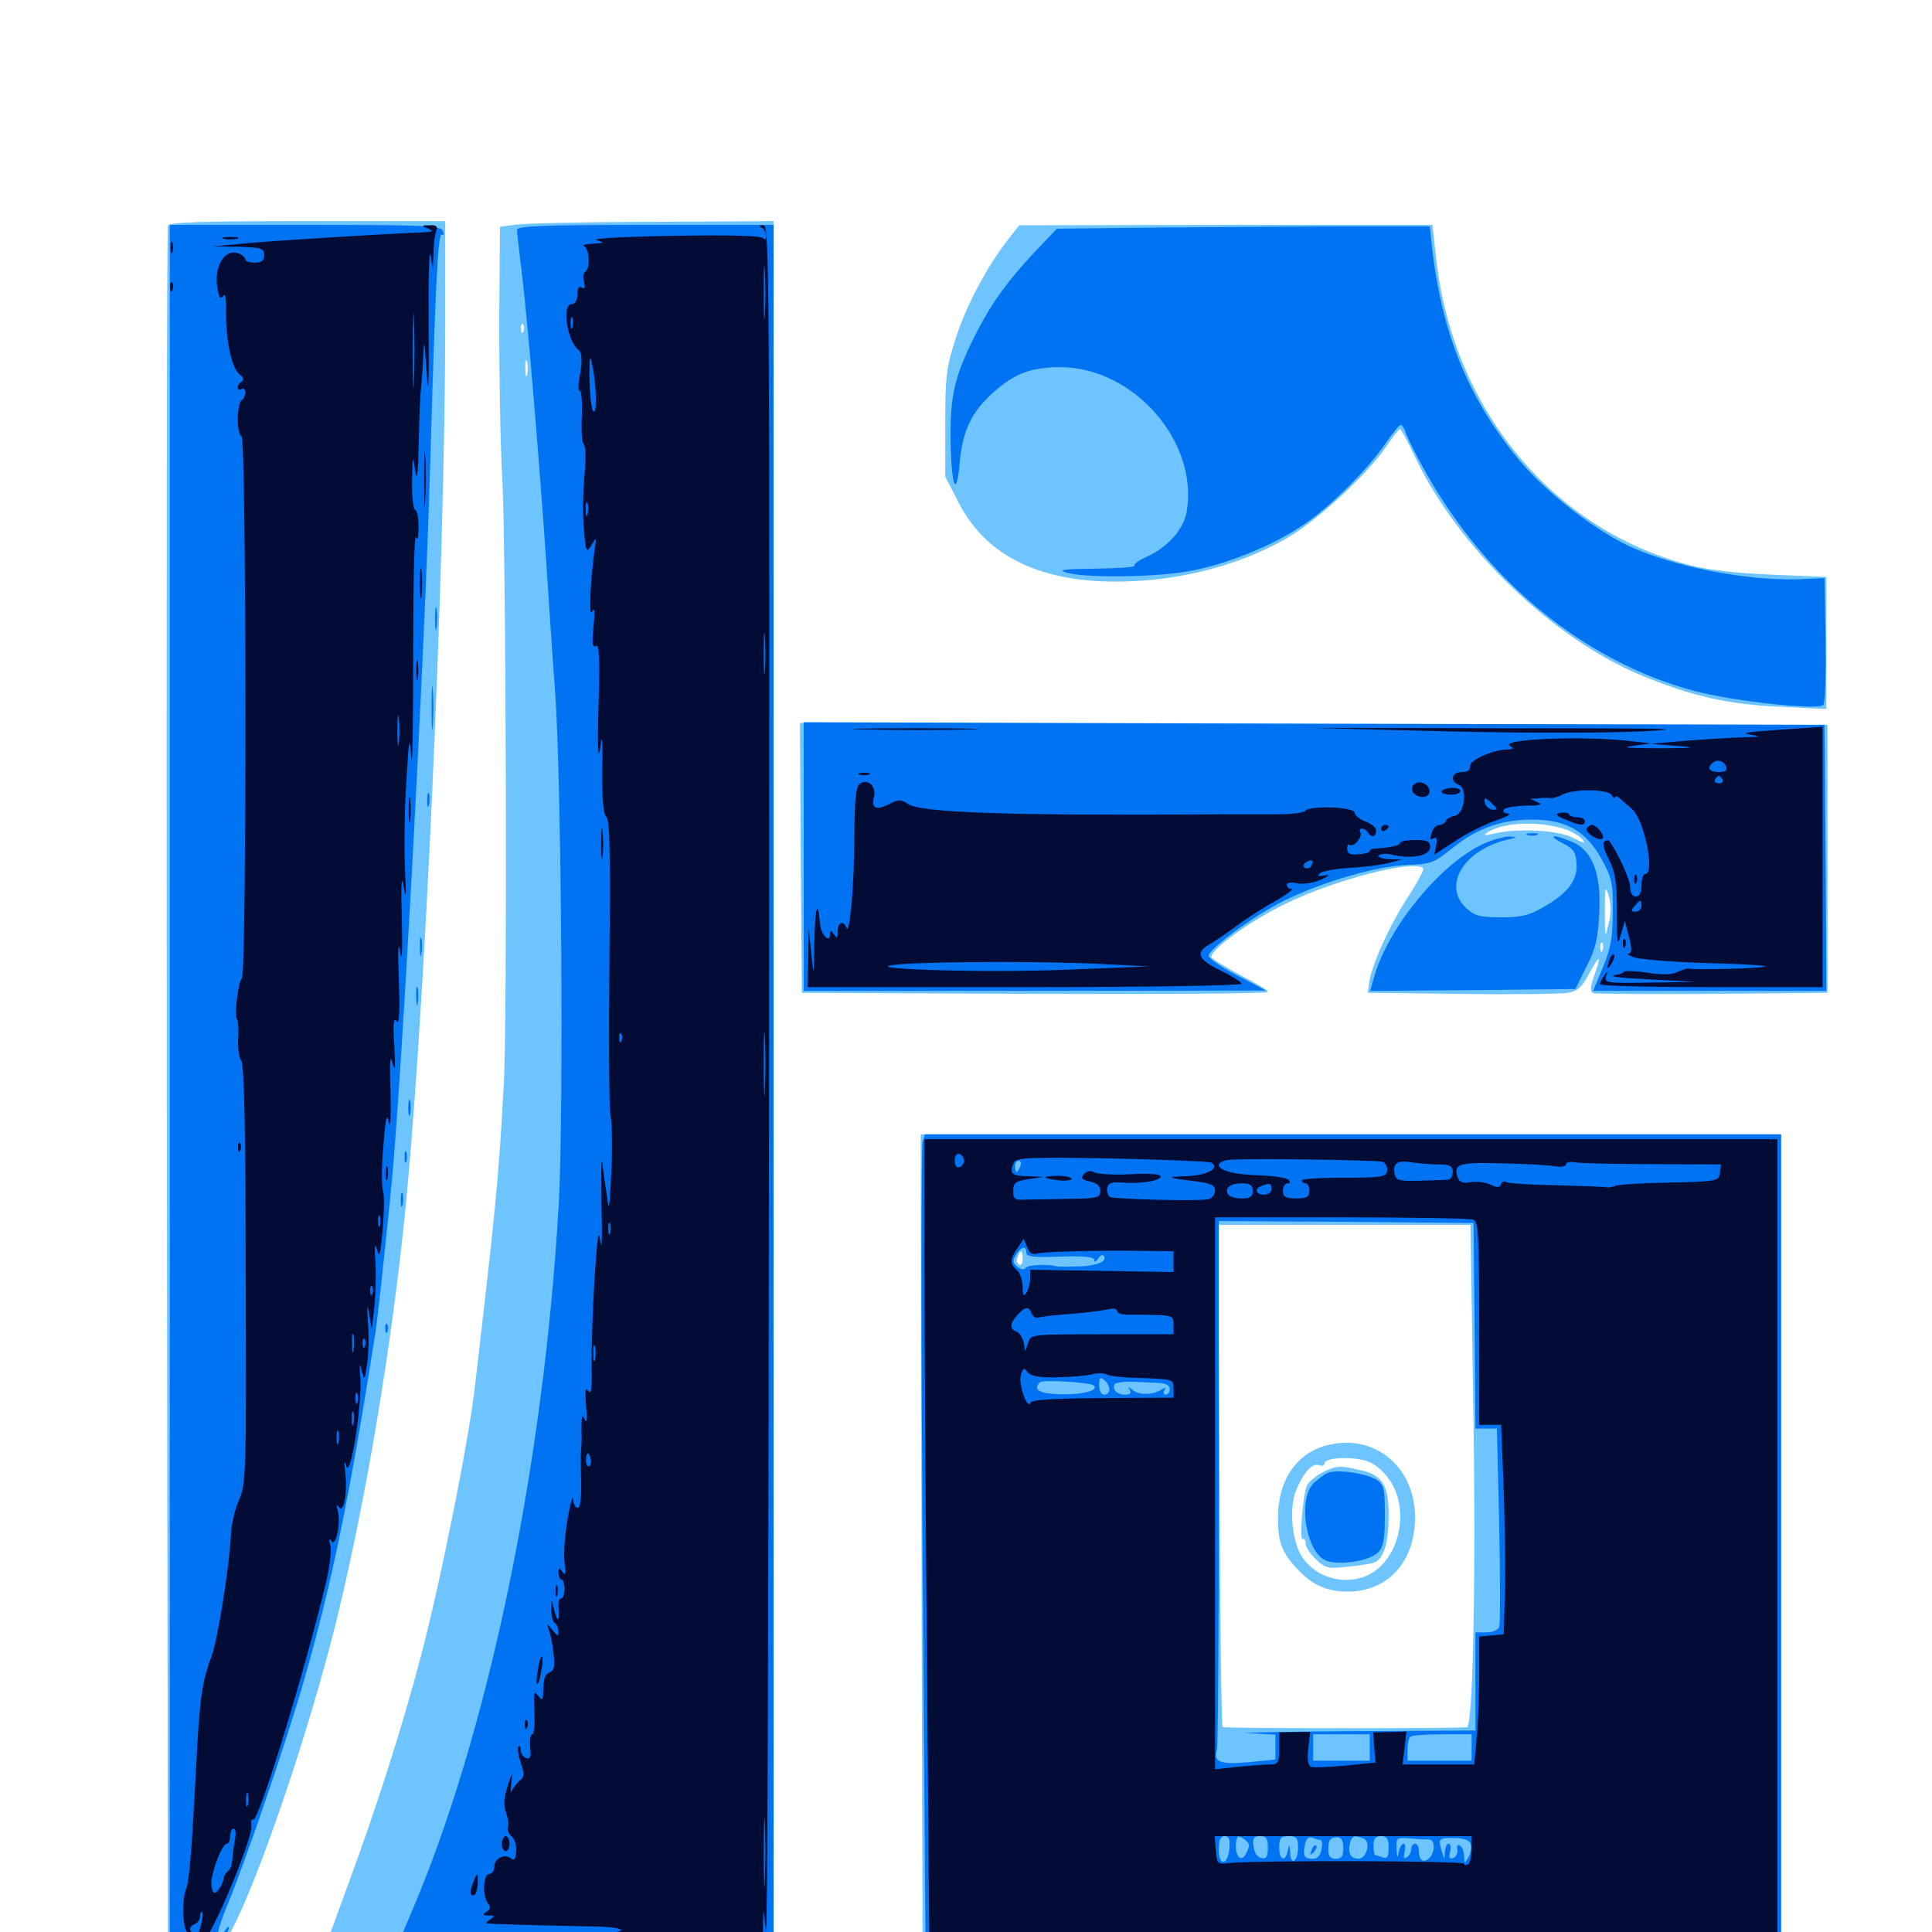 <svg xmlns="http://www.w3.org/2000/svg" viewBox="0 -1000 1000 1000">
	<path fill="#6dc4ff" d="M86.914 -883.203C86.328 -881.836 86.133 -679.883 86.328 -434.57L86.914 11.523L99.414 11.719L112.109 11.914L117.188 3.711C129.688 -15.82 156.25 -91.992 171.875 -152.148C186.914 -210.742 200.977 -290.82 208.789 -364.062C219.336 -461.523 230.469 -704.102 230.469 -835.352V-885.547H159.18C103.906 -885.547 87.5 -884.961 86.914 -883.203ZM267.578 -883.789L258.789 -882.617L258.398 -832.812C258.398 -805.469 258.984 -769.336 259.961 -752.734C261.914 -720.508 262.695 -469.336 260.742 -438.281C258.008 -388.672 256.641 -375.391 245.898 -283.008C242.773 -254.883 227.93 -180.859 217.773 -142.383C208.008 -105.469 194.922 -64.453 179.688 -23.242C174.219 -8.203 169.141 5.469 168.555 7.227C167.773 9.961 171.484 10.547 197.461 11.523C213.867 12.305 266.211 12.891 313.867 12.891H400.391V-436.328V-885.547L338.477 -885.156C304.297 -885.156 272.461 -884.375 267.578 -883.789ZM270.898 -828.516C270.312 -826.953 269.727 -827.539 269.727 -829.688C269.531 -831.836 270.117 -833.008 270.703 -832.227C271.289 -831.641 271.484 -829.883 270.898 -828.516ZM272.852 -806.055C272.266 -804.102 271.875 -805.664 271.875 -809.375C271.875 -813.086 272.266 -814.648 272.852 -812.891C273.242 -810.938 273.242 -807.812 272.852 -806.055ZM521.875 -876.172C510.938 -862.109 500.391 -842.383 494.922 -825.586C489.844 -809.961 489.258 -805.859 489.258 -780.859V-753.32L496.094 -740.039C512.109 -708.398 546.484 -694.922 597.266 -700C622.266 -702.539 647.656 -710.547 666.797 -721.875C682.422 -731.055 707.617 -754.492 717.188 -768.359C720.703 -773.633 724.023 -777.93 724.609 -777.93C725.195 -777.93 728.906 -771.094 732.812 -762.695C755.273 -715.82 804.492 -668.75 850.586 -650C876.367 -639.453 894.922 -635.352 921.484 -634.18L945.312 -633.008V-667.188V-701.367L917.578 -702.539C898.828 -703.32 884.57 -704.883 874.023 -707.617C803.906 -725.977 752.734 -787.5 743.555 -864.453L741.406 -883.594H634.375L527.539 -883.398ZM414.453 -556.055L415.039 -486.133L535.742 -485.547C601.953 -485.352 656.25 -485.742 656.25 -486.523C656.25 -487.5 649.609 -491.406 641.602 -495.508C633.594 -499.805 626.953 -503.906 626.953 -504.688C626.953 -508.789 647.266 -523.438 665.039 -532.031C690.82 -544.727 732.031 -555.273 736.719 -550.586C737.305 -550 733.594 -543.164 728.516 -535.352C719.336 -521.289 709.375 -499.414 708.594 -490.625L708.008 -486.133L756.836 -485.547C783.789 -485.156 808.398 -485.547 811.719 -486.133C816.406 -486.914 818.945 -489.062 822.461 -495.898C828.125 -506.445 829.102 -506.055 825.195 -495.117C823.047 -488.867 822.852 -486.719 824.805 -485.938C826.172 -485.547 853.906 -485.352 886.523 -485.547L945.898 -486.133V-555.469V-624.805L679.883 -625.391L414.062 -625.781ZM809.961 -570.898C813.281 -569.727 817.188 -567.578 818.75 -565.82C820.898 -563.281 820.117 -563.281 814.453 -566.211C807.031 -570.312 785.938 -571.484 773.438 -568.555C767.969 -567.383 767.383 -567.383 770.117 -569.336C778.711 -574.414 795.898 -575.195 809.961 -570.898ZM832.617 -521.875C830.664 -513.867 830.664 -514.062 830.664 -528.125C830.664 -540.82 830.859 -541.992 832.617 -536.523C833.984 -532.227 833.984 -527.344 832.617 -521.875ZM829.492 -508.203C828.906 -506.641 828.32 -507.227 828.32 -509.375C828.125 -511.523 828.711 -512.695 829.297 -511.914C829.883 -511.328 830.078 -509.57 829.492 -508.203ZM476.953 -198.633L477.539 15.82L699.805 16.406L921.875 16.797V-198.047V-412.891H699.219H476.562ZM762.5 -276.367C764.062 -185.352 762.5 -108.203 759.375 -106.055C758.203 -105.273 637.5 -105.273 632.812 -106.055C632.227 -106.25 631.445 -164.648 631.25 -236.133L630.469 -366.016H695.898H761.133ZM529.297 -348.242C529.297 -346.094 528.516 -344.727 527.344 -345.508C526.367 -346.094 525.977 -347.852 526.758 -349.414C528.125 -353.516 529.297 -353.125 529.297 -348.242ZM531.25 -315.234C531.25 -311.523 529.102 -310.156 526.758 -312.5C525.195 -314.062 527.344 -319.141 529.492 -319.141C530.469 -319.141 531.25 -317.383 531.25 -315.234ZM688.672 -252.344C671.68 -248.828 661.523 -234.57 661.523 -214.648C661.328 -201.953 663.477 -196.289 671.68 -187.695C679.102 -179.688 686.914 -176.172 697.461 -176.172C718.359 -176.172 732.422 -191.602 732.422 -214.648C732.422 -240.039 712.5 -257.422 688.672 -252.344ZM718.945 -234.375C728.516 -221.289 725.977 -199.219 713.672 -188.477C702.344 -178.32 683.203 -180.859 674.219 -193.75C668.75 -201.367 666.992 -219.531 670.898 -228.711C674.805 -238.086 679.297 -242.969 682.812 -241.602C684.375 -241.016 685.547 -241.602 685.547 -242.578C685.547 -245.508 698.828 -246.289 706.836 -243.945C711.133 -242.773 715.43 -239.258 718.945 -234.375ZM684.57 -237.891C681.445 -236.328 677.93 -233.398 676.758 -231.641C674.414 -227.734 672.266 -201.953 674.414 -203.32C675.195 -203.711 675.781 -202.734 675.781 -200.977C675.781 -199.219 678.125 -195.703 681.25 -192.773C685.938 -188.281 687.695 -187.891 697.461 -189.062C703.516 -189.648 709.766 -190.625 711.328 -191.211C716.211 -193.164 718.75 -201.367 718.75 -215.43C718.75 -231.445 715.625 -236.523 704.102 -239.062C693.359 -241.602 691.406 -241.406 684.57 -237.891Z"/>
	<path fill="#0073f3" d="M87.891 -436.328V10.938H98.633C104.883 10.938 109.375 10.156 109.375 8.789C109.375 7.812 110.156 7.227 111.133 7.812C112.109 8.594 112.5 7.422 111.914 5.469C111.523 3.516 114.258 -6.055 118.359 -15.625C127.344 -37.5 148.633 -99.609 157.422 -130.469C171.68 -179.883 181.055 -225.586 194.336 -310.352C195.312 -316.992 197.852 -339.258 201.953 -379.688C207.617 -433.008 219.531 -654.492 222.656 -758.594C225.391 -855.469 226.758 -879.883 228.711 -878.516C229.688 -877.93 229.883 -878.906 229.297 -880.469C228.32 -883.203 219.531 -883.594 158.008 -883.594H87.891ZM267.578 -881.055C267.578 -879.688 268.945 -868.164 270.508 -855.273C273.438 -830.273 279.688 -755.273 283.203 -701.953C284.375 -684.18 286.133 -657.422 287.305 -642.383C290.625 -596.289 291.797 -425 289.258 -377.734C281.641 -241.797 252.539 -102.148 212.695 -9.57C208.594 0 205.078 8.594 205.078 9.375C205.078 10.352 249.023 10.938 302.734 10.938H400.391V-436.328V-883.594H333.984C281.25 -883.594 267.578 -883.008 267.578 -881.055ZM602.148 -882.227L547.07 -881.641L535.742 -869.727C521.875 -855.078 513.281 -843.164 505.469 -827.93C494.531 -806.445 491.992 -796.484 491.992 -774.805C492.188 -749.414 494.922 -740.43 496.68 -759.961C498.047 -776.562 502.734 -786.523 513.672 -796.484C525.195 -806.836 533.789 -809.961 549.219 -809.961C587.109 -809.57 620.312 -771.289 614.258 -735.352C612.695 -725.977 604.492 -716.797 593.359 -711.719C589.258 -709.961 586.523 -707.812 587.305 -707.227C587.891 -706.445 578.906 -705.859 567.188 -705.664C550.781 -705.469 547.266 -705.078 551.758 -703.711C561.523 -700.586 600.977 -701.172 618.164 -704.883C636.914 -708.789 658.984 -717.773 674.609 -728.32C688.086 -737.305 707.812 -756.836 716.992 -770.312C720.703 -775.586 724.219 -780.078 725 -780.078C725.781 -780.078 726.953 -778.125 727.734 -775.781C728.516 -773.242 733.008 -764.258 737.891 -755.664C769.727 -698.828 820.312 -657.617 876.953 -642.383C896.875 -637.109 940.82 -632.227 943.75 -635.156C944.727 -636.133 945.117 -651.172 944.922 -668.75L944.336 -700.781L931.641 -700.195C903.711 -699.219 865.43 -706.836 842.188 -717.773C824.609 -726.367 800.391 -745.117 786.914 -761.133C760.352 -792.969 746.289 -826.758 741.211 -872.07L740.039 -882.812H698.633C675.781 -882.812 632.422 -882.422 602.148 -882.227ZM225.195 -679.492C225.195 -674.219 225.586 -672.07 225.977 -675.195C226.367 -678.125 226.367 -682.422 225.977 -684.961C225.586 -687.305 225.195 -684.961 225.195 -679.492ZM223.438 -633.594C223.438 -623.438 223.633 -619.141 224.023 -624.414C224.414 -629.492 224.414 -637.695 224.023 -642.969C223.633 -648.047 223.438 -643.75 223.438 -633.594ZM416.016 -556.641V-487.109H535.742L655.273 -487.305L640.039 -495.312C631.641 -499.609 625.195 -504.297 625.586 -505.469C627.148 -510.156 650.195 -526.758 665.039 -533.984C685.547 -543.945 712.695 -551.758 728.711 -552.344C740.43 -552.734 742.383 -553.516 750.391 -559.961C763.867 -570.898 775.977 -575.586 791.992 -575.781C810.352 -575.977 820.898 -570.117 829.102 -555.078C834.18 -545.898 834.961 -542.969 834.766 -528.125C834.766 -514.844 833.789 -509.18 829.688 -499.414L824.609 -487.109H884.961H945.312L944.922 -556.055L944.336 -624.805L680.273 -625.391L416.016 -626.172ZM221.094 -585.742C221.094 -582.617 221.484 -581.445 222.07 -583.398C222.461 -585.156 222.461 -587.891 222.07 -589.258C221.484 -590.43 221.094 -589.062 221.094 -585.742ZM790.625 -567.773C789.258 -568.359 790.234 -568.75 792.969 -568.75C795.703 -568.75 796.68 -568.359 795.508 -567.773C794.141 -567.383 791.797 -567.383 790.625 -567.773ZM767.969 -563.281C746.289 -553.516 719.531 -521.289 711.719 -495.898L709.18 -487.109L762.305 -487.5L815.43 -488.086L821.094 -499.609C825.781 -508.594 827.148 -514.258 827.734 -527.148C828.906 -547.656 824.219 -559.961 813.672 -564.258C804.102 -568.359 800.391 -567.969 808.594 -563.672C814.258 -560.938 815.625 -559.18 816.016 -553.32C816.797 -544.727 811.719 -537.891 799.219 -530.664C791.602 -526.172 787.695 -525.195 776.953 -525.195C766.016 -525.195 763.281 -525.977 758.984 -529.883C746.484 -541.602 757.422 -559.961 780.273 -565.43C785.547 -566.602 785.742 -566.797 781.25 -566.992C778.516 -566.992 772.656 -565.43 767.969 -563.281ZM217.383 -509.57C217.383 -505.273 217.773 -503.711 218.164 -506.25C218.555 -508.594 218.555 -512.109 218.164 -514.062C217.578 -515.82 217.188 -513.867 217.383 -509.57ZM215.43 -484.18C215.43 -479.883 215.82 -478.32 216.211 -480.859C216.602 -483.203 216.602 -486.719 216.211 -488.672C215.625 -490.43 215.234 -488.477 215.43 -484.18ZM211.328 -426.562C211.328 -422.852 211.719 -421.289 212.305 -423.242C212.695 -425 212.695 -428.125 212.305 -430.078C211.719 -431.836 211.328 -430.273 211.328 -426.562ZM477.539 -408.789C476.758 -406.445 476.758 -310.156 477.539 -194.922L479.102 14.844H700.391H921.875V-199.023V-412.891H700.391H478.711ZM528.125 -396.289C527.344 -394.727 526.562 -393.359 526.172 -393.359C525.781 -393.359 525.391 -394.727 525.391 -396.289C525.391 -397.852 526.172 -399.219 527.344 -399.219C528.32 -399.219 528.711 -397.852 528.125 -396.289ZM658.984 -395.117C660.352 -397.07 654.492 -399.023 650.977 -397.852C649.609 -397.266 648.438 -396.094 648.438 -395.117C648.438 -392.773 657.617 -392.773 658.984 -395.117ZM673.828 -394.922C673.828 -396.094 672.461 -397.266 670.898 -398.047C669.336 -398.633 667.969 -398.242 667.969 -397.07C667.969 -395.898 667.188 -395.703 666.016 -396.289C665.039 -396.875 664.062 -396.68 664.062 -395.703C664.062 -394.531 665.43 -393.359 666.992 -392.578C668.555 -391.992 669.922 -392.383 669.922 -393.555C669.922 -394.727 670.898 -394.922 671.875 -394.336C673.047 -393.75 673.828 -393.945 673.828 -394.922ZM542.969 -395.312C542.969 -396.484 542.578 -397.266 542.188 -397.266C541.602 -397.266 540.625 -396.484 540.039 -395.312C539.453 -394.336 539.844 -393.359 540.82 -393.359C541.992 -393.359 542.969 -394.336 542.969 -395.312ZM615.234 -395.312C615.234 -396.484 614.258 -397.266 613.086 -397.266C612.109 -397.266 611.719 -396.484 612.305 -395.312C612.891 -394.336 613.867 -393.359 614.453 -393.359C614.844 -393.359 615.234 -394.336 615.234 -395.312ZM679.688 -395.508C679.688 -396.484 678.906 -397.266 677.734 -397.266C676.758 -397.266 675.781 -395.898 675.781 -394.141C675.781 -392.578 676.758 -391.797 677.734 -392.383C678.906 -392.969 679.688 -394.336 679.688 -395.508ZM685.156 -392.383C685.742 -392.969 685.156 -394.531 683.789 -395.898C681.836 -397.656 681.641 -397.461 682.812 -394.727C683.398 -392.773 684.57 -391.797 685.156 -392.383ZM694.141 -394.336C693.359 -395.898 692.578 -397.266 692.188 -397.266C691.797 -397.266 691.406 -395.898 691.406 -394.336C691.406 -392.773 692.188 -391.406 693.359 -391.406C694.336 -391.406 694.727 -392.773 694.141 -394.336ZM699.414 -393.945C698.047 -395.703 696.484 -397.266 696.094 -397.266C694.531 -397.266 695.508 -395.703 698.828 -393.164C701.758 -390.625 701.953 -390.82 699.414 -393.945ZM708.008 -395.508C706.25 -398.242 705.078 -397.656 705.078 -394.141C705.078 -392.578 706.055 -391.797 707.031 -392.383C708.203 -393.164 708.594 -394.531 708.008 -395.508ZM714.258 -392.969C714.844 -394.336 714.648 -396.094 714.062 -396.68C713.477 -397.461 712.891 -396.289 713.086 -394.141C713.086 -391.992 713.672 -391.406 714.258 -392.969ZM725.977 -391.016C726.367 -392.188 726.367 -394.531 725.977 -395.898C725.391 -397.07 725 -396.094 725 -393.359C725 -390.625 725.391 -389.648 725.977 -391.016ZM769.336 -392.383C769.531 -395.508 768.359 -396.289 763.477 -396.289C757.031 -396.289 754.883 -394.727 757.031 -391.211C757.812 -389.648 758.789 -389.844 759.961 -391.602C761.328 -393.945 761.719 -393.945 761.719 -391.602C761.719 -389.648 762.305 -389.453 764.453 -391.211C766.602 -392.969 767.383 -392.969 768.164 -391.016C768.75 -389.648 769.336 -390.234 769.336 -392.383ZM733.789 -391.016C734.375 -392.383 734.18 -394.141 733.594 -394.727C733.008 -395.508 732.422 -394.336 732.617 -392.188C732.617 -390.039 733.203 -389.453 733.789 -391.016ZM777.344 -392.578C777.344 -394.141 776.172 -395.312 774.609 -395.312C772.852 -395.312 772.266 -393.945 772.852 -391.406C774.023 -387.109 777.344 -387.891 777.344 -392.578ZM803.906 -393.164C803.125 -394.141 797.461 -395.117 791.016 -395.117C782.227 -394.922 779.297 -394.336 779.297 -392.188C779.297 -388.867 782.617 -388.477 783.789 -391.992C784.375 -393.359 784.961 -392.773 784.961 -390.625C785.156 -387.5 785.547 -387.5 788.281 -389.648C790.82 -391.602 791.602 -391.602 793.164 -389.258C794.531 -387.109 794.922 -387.109 794.922 -390.039C794.922 -393.359 795.117 -393.359 798.047 -390.43C801.562 -387.109 806.25 -389.258 803.906 -393.164ZM819.336 -391.406C819.531 -393.359 818.164 -394.531 815.234 -394.531C811.914 -394.727 810.547 -393.945 810.547 -391.211C810.547 -389.258 811.523 -387.5 812.5 -387.5C813.672 -387.5 814.453 -388.672 814.453 -390.039C814.453 -391.602 815.234 -391.406 816.406 -389.453C817.383 -387.891 818.359 -386.914 818.555 -387.5C818.555 -388.086 818.945 -389.844 819.336 -391.406ZM830.078 -391.797C830.078 -393.945 828.711 -395.312 826.172 -395.312C823.633 -395.312 822.266 -393.945 822.266 -391.797C822.266 -389.648 823.633 -388.281 826.172 -388.281C828.711 -388.281 830.078 -389.648 830.078 -391.797ZM835.938 -391.602C835.938 -393.555 835.156 -395.312 833.984 -395.312C833.008 -395.312 832.031 -392.969 832.031 -390.234C832.031 -387.5 832.812 -385.742 833.984 -386.523C835.156 -387.109 835.938 -389.453 835.938 -391.602ZM841.797 -392.383C841.797 -393.945 841.016 -395.312 839.844 -395.312C838.867 -395.312 837.891 -393.945 837.891 -392.383C837.891 -390.82 838.867 -389.453 839.844 -389.453C841.016 -389.453 841.797 -390.82 841.797 -392.383ZM847.656 -392.383C847.656 -393.945 846.875 -395.312 846.094 -395.312C845.117 -395.312 844.336 -393.945 844.336 -392.383C844.336 -390.82 845.117 -389.453 846.094 -389.453C846.875 -389.453 847.656 -390.82 847.656 -392.383ZM854.297 -392.383C854.883 -394.141 854.297 -395.312 852.539 -395.312C849.414 -395.312 848.633 -392.188 851.367 -390.625C852.344 -390.039 853.516 -390.82 854.297 -392.383ZM859.961 -391.406C861.133 -396.094 858.398 -396.68 856.641 -392.188C855.078 -388.086 855.078 -387.5 857.227 -387.5C858.203 -387.5 859.375 -389.258 859.961 -391.406ZM869.141 -391.992C869.141 -393.75 867.773 -395.312 866.211 -395.312C864.453 -395.312 863.281 -393.555 863.477 -391.016C863.672 -387.109 863.867 -387.109 864.648 -390.234C865.43 -393.164 866.016 -393.359 867.383 -391.211C868.75 -389.062 869.141 -389.062 869.141 -391.992ZM873.633 -391.406C874.219 -393.555 873.828 -395.312 872.852 -395.312C871.875 -395.312 871.094 -393.555 871.094 -391.406C871.094 -389.258 871.484 -387.5 871.875 -387.5C872.266 -387.5 873.047 -389.258 873.633 -391.406ZM882.812 -393.359C882.812 -395.898 877.539 -395.898 875.977 -393.164C875.195 -391.992 875 -390.82 875.195 -390.43C876.172 -389.648 882.812 -388.867 886.328 -389.258C889.258 -389.453 889.453 -395.312 886.523 -395.312C885.547 -395.312 885.156 -394.531 885.742 -393.359C886.328 -392.383 885.938 -391.406 884.961 -391.406C883.789 -391.406 882.812 -392.383 882.812 -393.359ZM537.109 -385.352C537.109 -386.523 534.57 -387.5 531.25 -387.5C528.125 -387.5 525.391 -386.523 525.391 -385.352C525.391 -384.375 526.367 -383.984 527.539 -384.766C528.711 -385.352 530.469 -384.766 531.445 -383.398C532.812 -381.25 533.203 -381.25 533.203 -383.203C533.203 -384.57 534.18 -385.156 535.156 -384.57C536.328 -383.984 537.109 -384.375 537.109 -385.352ZM543.75 -384.57C544.336 -386.133 543.945 -387.5 542.969 -387.5C541.797 -387.5 541.016 -386.133 541.016 -384.57C541.016 -383.008 541.406 -381.641 541.797 -381.641C542.188 -381.641 542.969 -383.008 543.75 -384.57ZM553.516 -386.328C549.805 -387.695 549.805 -387.695 548.242 -386.133C545.703 -383.789 546.875 -381.055 549.414 -383.398C551.367 -384.961 552.734 -384.766 554.297 -383.203C555.859 -381.641 556.641 -381.445 556.641 -383.008C556.641 -384.18 555.273 -385.742 553.516 -386.328ZM675.781 -383.203C675.781 -385.352 668.164 -385.547 666.992 -383.398C666.211 -382.422 667.969 -381.641 670.703 -381.641C673.438 -381.641 675.781 -382.422 675.781 -383.203ZM763.281 -313.867L763.672 -260.547H769.336H774.805L775.977 -210.547C776.562 -183.008 776.562 -159.18 775.977 -157.812C775.391 -156.25 772.461 -155.078 769.336 -155.078H763.672V-129.688V-104.297L697.852 -103.906C661.523 -103.711 638.281 -103.125 646.094 -102.93L660.156 -102.148V-95.703V-89.258L646.094 -87.891C631.836 -86.523 627.734 -88.086 629.883 -94.141C630.469 -95.703 630.859 -157.812 630.859 -232.422V-367.969L696.875 -367.578L762.695 -366.992ZM531.25 -351.562C531.25 -349.609 534.961 -349.023 548.828 -349.609C561.328 -350 566.406 -349.414 566.406 -347.852C566.406 -346.484 567.188 -346.68 568.359 -348.438C569.336 -350 570.508 -350.781 571.094 -350.195C573.828 -347.461 568.164 -344.727 558.594 -344.531C552.734 -344.336 547.461 -344.336 546.875 -344.531C542.969 -345.898 532.031 -345.312 530.859 -343.75C530.078 -342.578 528.516 -342.773 526.562 -344.336C524.219 -346.289 524.023 -347.461 525.977 -350.586C528.711 -354.883 531.25 -355.469 531.25 -351.562ZM586.328 -347.656C585.547 -348.828 582.617 -350.195 579.688 -350.781C575.391 -351.562 574.219 -350.977 574.219 -348.242C574.219 -346.094 575.195 -344.531 576.367 -344.531C577.344 -344.531 577.734 -345.703 576.953 -347.07C575.781 -349.023 576.172 -349.023 578.32 -347.07C579.883 -345.508 585.938 -344.531 593.75 -344.727C600.781 -344.727 605.273 -345.312 603.711 -345.898C601.758 -346.68 601.758 -347.266 603.516 -348.438C604.883 -349.219 601.758 -350 596.875 -350C591.016 -350.195 587.891 -349.414 587.891 -347.852C587.891 -346.289 587.305 -346.094 586.328 -347.656ZM532.227 -311.328C532.812 -312.109 532.617 -314.844 531.641 -316.992C530.469 -320.312 529.688 -320.703 527.734 -318.75C526.367 -317.383 525.391 -315.43 525.391 -314.062C525.391 -311.133 530.664 -308.984 532.227 -311.328ZM587.5 -316.992C579.688 -317.383 570.703 -317.773 567.383 -317.773C551.562 -318.75 535.156 -316.992 535.156 -314.453C535.156 -310.352 564.453 -310.742 567.969 -315.039C569.336 -316.797 570.117 -317.188 569.531 -315.82C568.75 -314.648 569.141 -313.086 570.312 -312.305C571.289 -311.719 572.266 -312.109 572.266 -313.477C572.266 -315.43 572.852 -315.43 574.609 -313.672C577.734 -310.547 582.617 -310.547 580.859 -313.867C579.688 -315.82 580.078 -315.82 582.227 -313.867C583.594 -312.5 586.719 -311.328 589.258 -311.328C591.797 -311.328 593.75 -312.5 593.75 -313.867C593.75 -315.625 594.336 -315.43 595.508 -313.477C596.484 -312.109 598.242 -311.523 599.414 -312.109C604.297 -315.234 600.781 -316.602 587.5 -316.992ZM574.219 -280.859C574.219 -279.297 573.047 -278.125 571.484 -278.125C569.922 -278.125 568.945 -280.078 568.945 -283.008C568.945 -286.914 569.336 -287.5 571.484 -285.742C573.047 -284.57 574.219 -282.227 574.219 -280.859ZM533.203 -281.836C533.203 -283.008 532.422 -284.375 531.25 -284.961C530.273 -285.547 529.297 -284.766 529.297 -283.203C529.297 -281.445 530.273 -280.078 531.25 -280.078C532.422 -280.078 533.203 -280.859 533.203 -281.836ZM566.211 -282.812C568.75 -280.273 560.547 -278.125 549.414 -278.32C537.891 -278.516 534.375 -280.664 538.281 -284.57C539.648 -285.938 564.648 -284.57 566.211 -282.812ZM600.195 -284.18C603.516 -283.984 605.469 -282.812 605.469 -281.055C605.469 -279.492 604.492 -278.125 603.32 -278.125C602.344 -278.125 601.953 -279.102 602.734 -280.469C603.711 -281.836 603.32 -282.031 601.367 -280.859C596.68 -277.93 589.648 -277.734 586.328 -280.469C583.984 -282.422 583.594 -282.422 584.766 -280.664C585.742 -278.906 584.961 -278.125 582.227 -278.125C578.125 -278.125 575.391 -281.055 576.953 -283.594C577.539 -284.375 581.641 -284.961 586.328 -284.766C591.016 -284.57 597.07 -284.375 600.195 -284.18ZM708.984 -95.508V-88.672H694.336H679.688V-95.508V-102.344H694.336H708.984ZM761.719 -95.508V-88.672H745.117H728.516V-94.141C728.516 -97.266 729.102 -100.391 729.883 -100.977C730.469 -101.758 738.086 -102.344 746.484 -102.344H761.719ZM636.328 -43.359C635.547 -34.375 630.859 -33.789 630.859 -42.578C630.859 -47.656 631.641 -49.609 633.984 -49.609C636.133 -49.609 636.719 -48.047 636.328 -43.359ZM646.484 -44.922C646.484 -43.75 645.508 -41.406 644.531 -39.844C641.406 -34.961 638.086 -42.383 640.43 -49.023C641.016 -50.586 646.484 -46.875 646.484 -44.922ZM656.25 -43.555C656.25 -38.867 655.469 -37.695 652.93 -38.281C650.781 -38.672 649.219 -41.016 648.828 -44.336C648.242 -48.633 649.023 -49.609 652.148 -49.609C655.469 -49.609 656.25 -48.438 656.25 -43.555ZM671.875 -43.945C671.875 -36.328 667.969 -33.984 667.773 -41.211C667.383 -45.703 667.383 -45.898 666.602 -42.383C665.43 -35.938 662.109 -36.914 662.109 -43.75C662.109 -48.633 662.891 -49.609 666.992 -49.609C671.094 -49.609 671.875 -48.633 671.875 -43.945ZM683.398 -47.656C684.375 -47.656 684.57 -45.508 683.984 -42.773C683.594 -39.844 681.836 -37.891 679.883 -37.891C675 -37.891 674.219 -39.258 675.391 -44.922C675.977 -48.242 677.148 -49.414 679.102 -48.828C680.664 -48.242 682.617 -47.656 683.398 -47.656ZM695.312 -43.359C695.312 -39.258 694.336 -37.891 691.406 -37.891C688.672 -37.891 687.5 -39.258 687.5 -42.383C687.5 -47.852 688.477 -49.023 692.383 -49.023C694.336 -49.023 695.312 -47.07 695.312 -43.359ZM705.664 -48.438C709.766 -46.875 707.422 -37.891 703.125 -37.891C699.023 -37.891 697.461 -41.016 698.828 -46.289C699.805 -49.805 700.977 -50.195 705.664 -48.438ZM718.75 -43.555C718.75 -38.867 718.164 -37.695 715.625 -38.672C713.867 -39.258 712.109 -39.844 711.719 -39.844C711.328 -39.844 710.938 -41.992 710.938 -44.727C710.938 -48.242 711.914 -49.609 714.844 -49.609C717.969 -49.609 718.75 -48.242 718.75 -43.555ZM739.844 -47.852C742.969 -47.656 742.773 -40.82 739.648 -38.086C736.523 -35.547 734.375 -37.109 734.375 -42.188C734.375 -44.141 733.594 -45.703 732.422 -45.703C731.445 -45.703 730.469 -44.531 730.469 -42.969C730.469 -41.406 729.492 -39.453 728.125 -38.672C726.562 -37.695 726.367 -38.672 726.953 -41.406C727.734 -43.75 727.344 -45.703 726.562 -45.703C725.586 -45.703 724.414 -43.75 724.023 -41.406C723.438 -37.891 723.047 -38.281 722.852 -42.969C722.656 -48.828 722.852 -49.023 730.078 -48.438C733.984 -48.047 738.477 -47.852 739.844 -47.852ZM761.328 -45.117C761.719 -43.359 761.133 -40.43 759.961 -38.477C758.203 -35.352 758.008 -35.352 757.812 -39.258C757.812 -41.602 756.836 -44.141 755.664 -44.727C754.492 -45.508 753.906 -44.727 754.297 -42.773C754.688 -40.82 753.711 -38.867 752.148 -38.281C750.195 -37.695 749.805 -38.477 750.586 -41.602C751.172 -43.75 750.781 -45.703 749.805 -45.703C748.828 -45.703 748.047 -43.75 747.852 -41.406C747.656 -37.109 747.656 -37.109 746.289 -41.797C744.141 -48.438 744.727 -48.828 753.32 -48.633C758.398 -48.438 760.938 -47.266 761.328 -45.117ZM687.5 -237.695C685.938 -237.109 682.617 -234.766 680.273 -232.617C671.484 -224.609 675.781 -196.289 686.523 -192.188C693.359 -189.648 708.789 -191.992 713.281 -196.484C716.016 -199.219 716.797 -203.125 716.797 -215.625C716.797 -229.688 716.406 -231.445 712.305 -234.18C707.227 -237.305 692.188 -239.648 687.5 -237.695ZM678.906 -42.383C677.734 -39.648 677.93 -39.453 679.883 -41.211C681.25 -42.578 681.836 -44.141 681.25 -44.727C680.664 -45.312 679.492 -44.336 678.906 -42.383ZM209.375 -401.172C209.375 -398.438 209.766 -397.461 210.352 -398.828C210.742 -400 210.742 -402.344 210.352 -403.711C209.766 -404.883 209.375 -403.906 209.375 -401.172ZM207.422 -378.711C207.422 -375.586 207.812 -374.414 208.398 -376.367C208.789 -378.125 208.789 -380.859 208.398 -382.227C207.812 -383.398 207.422 -382.031 207.422 -378.711ZM199.414 -312.109C199.414 -309.961 200 -309.375 200.586 -310.938C201.172 -312.305 200.977 -314.062 200.391 -314.648C199.805 -315.43 199.219 -314.258 199.414 -312.109ZM115.234 1.172C114.062 3.32 113.672 5.078 114.062 5.078C114.648 5.078 116.016 3.32 117.188 1.172C118.359 -0.977 118.75 -2.734 118.359 -2.734C117.773 -2.734 116.406 -0.977 115.234 1.172Z"/>
	<path fill="#020c35" d="M221.68 -881.641C224.805 -880.273 224.023 -879.883 217.773 -879.688C202.148 -879.102 143.164 -875.586 126.953 -874.023L110.352 -872.461L123.633 -872.266C135.352 -871.875 136.719 -871.484 136.719 -867.969C136.719 -865.039 135.352 -864.062 131.836 -864.062C129.102 -864.062 126.953 -864.844 126.953 -865.82C126.953 -866.797 125.195 -868.359 123.047 -868.945C115.82 -871.289 110.352 -861.133 112.695 -850C113.477 -845.703 114.258 -844.922 115.625 -846.875C116.602 -848.438 117.188 -845.508 116.992 -838.672C116.797 -824.219 119.922 -809.18 124.023 -806.25C125.977 -804.688 126.367 -803.516 125.195 -802.539C124.023 -801.953 123.047 -800.391 123.047 -799.414C123.047 -798.242 124.023 -798.047 125 -798.633C126.172 -799.219 126.953 -798.438 126.953 -796.875C126.953 -795.312 126.172 -793.359 125 -792.773C124.023 -792.188 123.047 -787.695 123.047 -782.812C123.047 -778.125 124.023 -774.219 125 -774.219C127.539 -774.219 127.734 -496.484 125.195 -493.75C123.242 -491.602 121.094 -474.023 122.656 -472.461C123.242 -471.875 123.633 -467.383 123.242 -462.5C123.047 -457.617 123.633 -452.539 124.805 -451.172C126.367 -449.414 127.148 -414.844 127.148 -340.43C127.539 -236.914 127.344 -231.836 123.633 -223.438C121.484 -218.555 119.727 -210.742 119.531 -205.859C118.75 -189.453 112.695 -150.977 109.375 -142.383C104.492 -129.492 103.32 -120.703 101.562 -86.523C99.219 -42.188 98.047 -26.367 96.289 -22.266C93.945 -16.406 94.531 -0.977 97.266 0.195C98.633 0.586 99.219 0.195 98.633 -0.781C98.047 -1.953 98.828 -3.32 100.391 -3.906C102.148 -4.492 103.516 -6.445 103.516 -8.203C103.516 -9.766 104.102 -10.742 104.688 -10.156C105.273 -9.57 104.688 -5.469 103.32 -1.172C101.367 5.664 100.195 7.031 94.922 7.617C90.039 8.203 90.43 8.398 97.07 8.594C103.711 8.984 105.078 8.398 104.102 6.055C103.516 4.102 103.906 3.125 105.664 3.516C108.789 4.297 131.055 -48.828 130.078 -54.883C129.688 -57.227 130.273 -58.789 131.055 -58.203C133.789 -56.641 157.812 -134.961 168.945 -181.836C170.703 -189.453 171.68 -197.852 170.898 -200.391C170.117 -203.516 170.312 -204.102 171.484 -202.344C173.828 -198.828 176.562 -211.914 174.805 -218.164C174.023 -221.094 174.219 -221.68 175.391 -219.922C177.93 -216.211 179.883 -227.344 178.711 -237.891C178.125 -243.555 178.32 -244.531 179.297 -241.016C181.445 -234.375 187.5 -273.438 186.523 -286.914C185.938 -293.945 186.133 -295.117 187.109 -290.82C188.672 -285.156 188.672 -285.352 190.039 -294.336C190.82 -299.414 191.016 -308.984 190.43 -315.82C189.844 -324.609 190.039 -325.781 191.016 -320.117L192.383 -312.305L193.75 -323.242C194.336 -329.297 194.727 -339.844 194.336 -346.68C193.75 -355.078 193.945 -357.227 195.117 -353.32C196.289 -348.438 196.875 -350.391 198.047 -363.477C198.828 -372.07 199.023 -381.25 198.242 -383.594C197.461 -386.133 197.461 -396.484 198.438 -406.836C199.609 -421.875 200.195 -424.219 201.367 -418.75C202.148 -415.039 202.344 -422.07 202.148 -434.375C201.562 -450.195 201.953 -454.883 203.125 -450C204.492 -444.922 204.688 -447.07 204.102 -458.789C203.32 -470.117 203.711 -473.633 205.273 -471.484C206.641 -469.336 207.031 -475.391 206.445 -492.969C205.859 -508.398 206.055 -513.672 207.031 -507.617C208.008 -501.172 208.398 -506.641 208.008 -524.219C207.422 -543.164 207.812 -547.852 208.984 -540.82C210.156 -533.789 210.352 -536.523 209.57 -550.977C209.18 -561.914 209.375 -582.227 210.352 -595.898C211.719 -618.555 211.914 -619.727 212.891 -608.203C213.477 -601.172 213.867 -624.805 213.867 -660.547C213.867 -696.289 214.453 -724.023 215.234 -722.07C216.016 -719.727 216.602 -721.484 216.602 -726.758C216.797 -731.25 216.016 -735.547 214.844 -736.133C213.867 -736.719 213.086 -743.75 213.281 -751.367C213.477 -764.258 213.672 -764.648 214.844 -756.641C215.82 -750.195 216.406 -754.102 216.797 -771.875C216.992 -784.961 217.578 -796.68 217.773 -797.656C217.969 -798.828 218.555 -805.469 218.945 -812.891C219.531 -825.586 219.531 -825.391 220.898 -806.445C221.68 -792.969 222.07 -800.586 221.875 -830.859C221.68 -855.078 222.07 -871.68 222.852 -867.969L224.023 -861.133L224.414 -869.336C224.414 -873.828 225.195 -878.711 225.781 -880.469C226.758 -882.812 225.781 -883.594 222.461 -883.398C217.969 -883.398 217.969 -883.203 221.68 -881.641ZM214.258 -803.125C214.062 -794.141 213.672 -800.977 213.672 -818.164C213.672 -835.352 214.062 -842.578 214.258 -834.375C214.648 -826.172 214.648 -812.109 214.258 -803.125ZM206.445 -615.625C206.055 -612.109 205.664 -614.844 205.664 -621.875C205.664 -628.906 206.055 -631.641 206.445 -628.32C206.836 -624.805 206.836 -618.945 206.445 -615.625ZM196.68 -365.625C196.094 -364.258 195.703 -365.234 195.703 -367.969C195.703 -370.703 196.094 -371.68 196.68 -370.508C197.07 -369.141 197.07 -366.797 196.68 -365.625ZM192.773 -330.469C192.188 -328.906 191.602 -329.492 191.602 -331.641C191.406 -333.789 191.992 -334.961 192.578 -334.18C193.164 -333.594 193.359 -331.836 192.773 -330.469ZM183.008 -301.172C182.617 -298.633 182.227 -300.195 182.227 -304.492C182.031 -308.789 182.422 -310.742 183.008 -308.984C183.398 -307.031 183.398 -303.516 183.008 -301.172ZM188.867 -303.125C188.281 -301.562 187.695 -302.148 187.695 -304.297C187.5 -306.445 188.086 -307.617 188.672 -306.836C189.258 -306.25 189.453 -304.492 188.867 -303.125ZM184.961 -273.828C184.375 -272.461 183.984 -273.438 183.984 -276.172C183.984 -278.906 184.375 -279.883 184.961 -278.711C185.352 -277.344 185.352 -275 184.961 -273.828ZM183.008 -263.086C182.422 -261.133 182.031 -262.305 182.031 -265.43C182.031 -268.75 182.422 -270.117 183.008 -268.945C183.398 -267.578 183.398 -264.844 183.008 -263.086ZM175.195 -253.32C174.609 -251.367 174.219 -252.539 174.219 -255.664C174.219 -258.984 174.609 -260.352 175.195 -259.18C175.586 -257.812 175.586 -255.078 175.195 -253.32ZM128.32 -65.82C127.734 -63.867 127.344 -65.039 127.344 -68.164C127.344 -71.484 127.734 -72.852 128.32 -71.68C128.711 -70.312 128.711 -67.578 128.32 -65.82ZM121.68 -48.242C121.094 -45.117 120.508 -40.625 120.312 -37.891C120.117 -35.156 119.336 -32.422 118.164 -31.641C117.188 -30.859 116.211 -29.492 116.016 -28.711C115.625 -25.195 112.695 -20.312 111.133 -20.312C110.156 -20.312 109.375 -22.461 109.375 -25.195C109.375 -31.25 115.039 -45.703 117.383 -45.703C118.359 -45.703 119.141 -47.461 119.141 -49.609C119.141 -51.758 119.922 -53.516 120.898 -53.516C121.875 -53.516 122.266 -51.172 121.68 -48.242ZM394.141 -882.227C395.312 -881.836 396.484 -879.883 396.484 -878.125C396.484 -876.172 395.898 -875.586 394.922 -876.758C394.141 -877.93 377.148 -878.516 348.633 -877.93C323.438 -877.539 305.859 -876.562 308.594 -875.781C313.086 -874.414 312.891 -874.219 306.641 -873.828C302.93 -873.633 300.977 -873.047 302.344 -872.461C305.078 -871.484 305.664 -860.938 302.93 -859.375C301.953 -858.789 301.562 -856.25 302.344 -853.906C302.93 -851.172 302.734 -850.195 301.172 -851.172C299.609 -852.148 298.828 -850.781 298.828 -847.656C298.828 -844.531 297.656 -842.578 295.898 -842.578C290.625 -842.578 293.555 -823.242 299.414 -818.945C301.367 -817.578 301.562 -812.5 299.805 -804.102C299.219 -800.586 299.219 -797.656 300.195 -797.656C300.977 -797.656 301.367 -791.797 301.172 -784.766C300.781 -777.734 301.172 -771.094 302.148 -770.117C303.125 -769.141 303.32 -762.109 302.539 -754.297C301.758 -746.484 301.562 -733.984 302.148 -726.562C303.32 -714.062 303.516 -713.477 306.055 -717.773C308.789 -722.266 308.789 -722.266 307.812 -715.625C305.469 -699.609 304.688 -679.492 306.445 -683.398C307.812 -686.133 308.008 -683.789 307.227 -675.781C306.25 -666.992 306.641 -664.648 308.398 -665.625C310.156 -666.797 310.547 -659.57 309.766 -634.18C309.18 -614.258 309.57 -605.664 310.547 -612.109C311.719 -620.898 311.914 -618.945 311.719 -601.172C311.523 -586.328 312.305 -578.711 313.867 -577.148C315.625 -575.586 316.016 -557.617 315.43 -502.148C315.039 -462.109 315.234 -426.172 316.016 -422.461C316.797 -418.75 316.992 -405.664 316.406 -393.359C315.43 -373.047 315.234 -371.875 314.062 -381.641C313.086 -387.5 312.109 -395.117 311.719 -398.242C311.133 -401.562 311.133 -391.406 311.328 -375.781C311.719 -360.156 311.523 -351.953 310.742 -357.227C309.766 -364.844 309.18 -360.156 307.617 -336.719C306.641 -320.117 306.055 -299.805 306.25 -291.797C306.445 -280.859 306.055 -277.93 304.492 -280.078C302.93 -282.227 302.734 -280.273 303.32 -272.266C304.102 -265.039 303.711 -262.891 302.539 -265.43C301.367 -268.359 300.977 -267.188 300.977 -260.547C301.172 -255.664 300.977 -250.977 300.781 -249.805C300.586 -248.828 300.586 -241.406 300.781 -233.789C300.977 -224.609 300.391 -219.531 299.023 -219.531C297.852 -219.531 296.68 -221.484 296.68 -224.023C296.484 -226.367 295.117 -221.68 293.75 -213.672C292.383 -205.664 291.602 -195.508 292.188 -191.211C292.969 -185.352 292.578 -184.18 291.211 -186.328C289.453 -188.867 289.062 -188.867 289.062 -185.938C289.062 -183.984 289.844 -182.422 290.625 -182.422C291.406 -182.422 292.188 -180.273 292.188 -177.539C292.188 -174.805 291.406 -172.656 290.43 -172.656C289.453 -172.656 288.867 -170.703 289.062 -168.359C289.648 -160.938 288.672 -159.57 287.109 -165.82L285.547 -171.68L285.352 -166.406C285.352 -163.477 286.133 -160.547 287.109 -159.961C288.281 -159.375 289.062 -157.227 289.062 -155.469C289.062 -152.93 288.672 -152.93 285.938 -156.25C283.008 -159.961 282.812 -159.961 284.18 -156.055C284.961 -153.906 286.133 -148.438 286.523 -143.945C287.305 -137.5 286.914 -135.352 284.375 -134.375C282.227 -133.594 281.25 -130.859 281.25 -125.977C281.055 -119.727 280.859 -119.336 278.516 -122.266C276.367 -125.195 276.172 -124.023 276.562 -114.062C276.953 -107.617 276.367 -102.344 275.586 -102.344C274.609 -102.344 274.023 -99.414 274.414 -95.703C275 -90.43 274.414 -89.258 272.266 -90.039C270.703 -90.625 269.531 -92.383 269.531 -94.141C269.531 -95.703 268.945 -96.68 268.359 -95.898C267.773 -95.312 268.164 -91.602 269.531 -87.695C271.484 -81.836 271.484 -80.273 268.945 -78.32C267.383 -76.953 265.625 -74.609 264.844 -73.047C264.258 -71.484 264.062 -73.242 264.648 -76.953C265.43 -83.398 265.234 -83.203 262.695 -75.391C260.742 -69.336 260.547 -65.625 261.914 -61.914C262.891 -58.984 263.477 -55.664 262.891 -54.297C262.305 -52.93 263.281 -50.781 264.844 -49.414C266.406 -48.242 267.383 -44.727 267.188 -41.602C266.797 -37.695 266.211 -36.719 264.453 -38.086C261.133 -40.82 255.859 -38.086 255.859 -33.789C255.859 -31.836 254.688 -30.078 253.32 -30.078C250 -30.078 249.609 -18.555 252.539 -14.844C254.102 -12.891 253.906 -11.719 251.758 -10.352C249.609 -8.984 249.805 -8.594 252.93 -8.594C256.25 -8.594 256.25 -8.203 253.906 -6.641C252.344 -5.664 251.367 -4.688 251.953 -4.492C253.516 -4.102 282.227 -3.32 303.32 -2.93C315.625 -2.93 322.07 -1.953 321.289 -0.781C320.508 0.391 308.789 1.172 292.578 1.172C277.344 1.172 265.43 1.562 265.82 2.148C266.406 2.539 287.5 3.125 312.695 3.32C338.086 3.32 359.961 4.297 361.523 5.078C363.086 6.055 365.234 5.859 366.602 4.688C368.359 3.32 369.922 3.32 371.875 4.883C373.633 6.25 375.195 6.445 375.781 5.273C376.367 4.297 380.273 3.516 384.18 3.516C388.281 3.516 390.43 4.102 389.258 4.492C385.352 5.859 386.328 8.984 390.625 8.984C393.945 8.984 394.531 7.617 394.922 -1.367L395.117 -11.523L396.484 -0.781C397.266 5.078 397.852 -191.016 398.047 -436.914C398.438 -861.133 398.242 -883.594 395.117 -883.398C392.969 -883.398 392.578 -882.812 394.141 -882.227ZM343.359 -874.414C345.117 -875 343.164 -875.391 338.867 -875.195C334.57 -875.195 333.008 -874.805 335.547 -874.414C337.891 -874.023 341.406 -874.023 343.359 -874.414ZM395.898 -837.305C395.508 -831.055 395.312 -836.133 395.312 -848.438C395.312 -860.742 395.508 -865.82 395.898 -859.766C396.289 -853.516 396.289 -843.359 395.898 -837.305ZM296.289 -830.469C295.703 -829.102 295.312 -830.078 295.312 -832.812C295.312 -835.547 295.703 -836.523 296.289 -835.352C296.68 -833.984 296.68 -831.641 296.289 -830.469ZM308.398 -793.75C308.594 -788.281 307.812 -785.938 306.836 -787.5C306.055 -788.867 305.273 -796.484 305.078 -804.102C305.078 -816.602 305.273 -817.188 306.641 -810.352C307.617 -806.055 308.398 -798.633 308.398 -793.75ZM304.102 -733.789C303.516 -731.836 303.125 -733.008 303.125 -736.133C303.125 -739.453 303.516 -740.82 304.102 -739.648C304.492 -738.281 304.492 -735.547 304.102 -733.789ZM395.898 -652.539C395.508 -648.047 395.312 -652.344 395.312 -661.914C395.312 -671.68 395.508 -675.195 395.898 -670.117C396.289 -665.039 396.289 -657.031 395.898 -652.539ZM395.898 -435.938C395.703 -428.125 395.312 -433.984 395.312 -449.023C395.312 -464.062 395.508 -470.508 395.898 -463.281C396.289 -456.055 396.289 -443.75 395.898 -435.938ZM321.68 -461.328C321.094 -459.766 320.508 -460.352 320.508 -462.5C320.312 -464.648 320.898 -465.82 321.484 -465.039C322.07 -464.453 322.266 -462.695 321.68 -461.328ZM315.82 -361.719C315.234 -360.352 314.844 -361.328 314.844 -364.062C314.844 -366.797 315.234 -367.773 315.82 -366.602C316.211 -365.234 316.211 -362.891 315.82 -361.719ZM308.008 -296.289C307.422 -294.336 307.031 -295.898 307.031 -299.609C307.031 -303.32 307.422 -304.883 308.008 -303.125C308.398 -301.172 308.398 -298.047 308.008 -296.289ZM305.859 -243.945C306.055 -242.383 305.469 -241.016 304.688 -241.016C303.711 -241.016 303.125 -242.773 303.32 -244.922C303.516 -249.023 305.273 -248.438 305.859 -243.945ZM395.898 -26.758C395.703 -18.359 395.312 -24.805 395.312 -40.82C395.312 -57.031 395.703 -63.867 395.898 -56.055C396.289 -48.242 396.289 -35.156 395.898 -26.758ZM115.82 -876.367C113.867 -876.953 115.43 -877.344 119.141 -877.344C122.852 -877.344 124.414 -876.953 122.656 -876.367C120.703 -875.977 117.578 -875.977 115.82 -876.367ZM88.281 -871.875C88.281 -869.141 88.672 -868.164 89.258 -869.531C89.648 -870.703 89.648 -873.047 89.258 -874.414C88.672 -875.586 88.281 -874.609 88.281 -871.875ZM88.086 -851.172C88.086 -849.023 88.672 -848.438 89.258 -850C89.844 -851.367 89.648 -853.125 89.062 -853.711C88.477 -854.492 87.891 -853.32 88.086 -851.172ZM219.531 -751.758C219.531 -738.867 219.727 -733.789 220.117 -740.625C220.508 -747.266 220.508 -757.812 220.117 -764.062C219.727 -770.117 219.531 -764.648 219.531 -751.758ZM217.383 -698.047C217.383 -691.016 217.773 -688.281 218.164 -691.797C218.555 -695.117 218.555 -700.977 218.164 -704.492C217.773 -707.812 217.383 -705.078 217.383 -698.047ZM215.43 -653.125C215.43 -648.242 215.82 -646.289 216.211 -648.828C216.602 -651.172 216.602 -655.078 216.211 -657.617C215.82 -659.961 215.43 -658.008 215.43 -653.125ZM447.852 -622.461C433.008 -622.656 444.727 -623.047 473.633 -623.047C502.734 -623.047 514.844 -622.656 500.586 -622.461C486.523 -622.07 462.695 -622.07 447.852 -622.461ZM748.047 -621.484C786.133 -620.508 832.227 -620.508 850.586 -621.484C876.562 -622.852 861.719 -623.047 781.25 -623.047L678.711 -623.242ZM916.016 -621.875C903.711 -621.094 901.172 -620.508 906.25 -619.727C911.914 -618.75 911.133 -618.555 902.148 -618.359C896.094 -618.164 883.008 -617.383 872.852 -616.602L854.492 -615.039L868.164 -613.867C879.102 -613.086 877.148 -612.695 858.398 -612.695C843.359 -612.695 838.477 -613.086 844.727 -613.867L854.492 -615.234L845.703 -616.211C821.484 -619.336 775.586 -617.578 781.641 -613.867C783.594 -612.695 783.203 -612.109 780.273 -612.109C772.656 -611.914 760.742 -606.641 760.938 -603.516C761.133 -601.367 759.766 -600.391 756.641 -600.391C751.367 -600.391 750.195 -595.703 755.078 -593.75C759.766 -591.992 758.008 -578.516 752.93 -577.734C750.781 -577.344 748.828 -576.172 748.438 -575.195C748.047 -574.023 746.484 -573.047 745.117 -573.047C743.75 -573.047 741.992 -571.68 741.406 -569.922C739.844 -565.625 739.844 -564.844 742.188 -566.211C743.555 -566.992 743.945 -565.625 743.359 -562.5L742.383 -557.617L753.125 -564.648C758.984 -568.555 768.359 -573.242 774.023 -575.195C779.688 -577.148 782.617 -578.711 780.664 -578.906C778.711 -578.906 777.734 -579.883 778.32 -580.859C778.906 -582.031 784.18 -582.812 789.648 -583.008C797.07 -583.008 798.828 -583.594 795.898 -584.766L791.992 -586.523L795.898 -586.719C798.047 -587.109 800.977 -587.109 802.148 -586.914C803.516 -586.719 806.445 -587.5 808.594 -588.672C814.453 -591.797 832.227 -591.602 834.18 -588.477C835.156 -586.914 835.938 -586.523 835.938 -587.305C835.938 -588.086 837.109 -587.891 838.477 -586.719C839.648 -585.547 842.578 -583.203 844.727 -581.25C850.977 -575.977 856.836 -547.656 851.562 -547.656C850.586 -547.656 849.609 -545.117 849.609 -541.797C849.609 -537.891 848.633 -535.938 846.68 -535.938C844.922 -535.938 843.75 -537.891 843.75 -541.016C843.75 -544.727 837.5 -558.398 832.812 -565.039C832.422 -565.234 831.445 -565.039 830.469 -564.453C829.297 -563.867 830.273 -559.766 832.812 -555.078C836.133 -548.242 836.914 -543.164 836.914 -527.734C836.914 -511.328 837.109 -509.766 838.867 -516.016L841.016 -523.242L843.164 -515.039C844.727 -508.789 844.727 -506.641 842.969 -506.445C841.797 -506.445 842.969 -505.469 845.703 -504.492C848.242 -503.516 864.453 -502.148 881.641 -501.562C898.828 -501.172 913.281 -500.391 913.672 -499.805C914.648 -498.828 878.32 -497.852 874.219 -498.633C873.047 -498.828 870.508 -498.047 868.164 -496.875C865.43 -495.508 860.547 -495.312 852.93 -496.484C846.875 -497.461 841.406 -497.656 840.625 -497.07C840.039 -496.484 838.672 -495.703 837.695 -495.703C831.055 -494.727 835.938 -493.945 855.469 -492.969L877.93 -491.797L854.102 -491.406C832.031 -491.016 830.273 -491.211 831.25 -494.531C832.227 -497.266 832.031 -497.461 830.273 -494.922C829.102 -493.359 828.125 -491.406 828.125 -490.625C828.125 -489.648 854.102 -489.062 885.742 -489.062H943.359V-556.445V-623.828L938.086 -623.438C934.961 -623.242 925.195 -622.656 916.016 -621.875ZM890.625 -613.086C890.625 -614.648 889.258 -616.016 887.695 -616.016C886.133 -616.016 884.766 -615.234 884.766 -614.258C884.766 -613.281 886.133 -612.109 887.695 -611.328C889.453 -610.742 890.625 -611.328 890.625 -613.086ZM880.859 -604.492C880.859 -605.273 873.633 -606.055 864.844 -605.859C851.758 -605.664 849.805 -605.273 854.492 -603.906C857.812 -602.93 861.328 -602.148 862.305 -602.148C875.391 -602.344 880.859 -603.125 880.859 -604.492ZM893.359 -603.32C894.141 -601.172 893.164 -600.391 889.648 -600.391C884.961 -600.391 883.398 -602.344 886.133 -604.883C888.281 -607.227 892.188 -606.445 893.359 -603.32ZM891.602 -596.484C892.188 -595.508 891.406 -594.531 889.648 -594.531C887.891 -594.531 887.109 -595.508 887.695 -596.484C888.281 -597.656 889.258 -598.438 889.648 -598.438C890.039 -598.438 891.016 -597.656 891.602 -596.484ZM772.656 -583.789C775.195 -581.25 775.195 -580.859 772.852 -580.859C771.289 -580.859 769.531 -582.227 768.75 -583.789C768.164 -585.352 768.164 -586.719 768.75 -586.719C769.336 -586.719 771.094 -585.352 772.656 -583.789ZM780.664 -585.547C781.445 -586.133 780.273 -586.719 778.125 -586.523C775.977 -586.523 775.391 -585.938 776.953 -585.352C778.32 -584.766 780.078 -584.961 780.664 -585.547ZM849.609 -531.055C849.609 -529.492 848.242 -528.125 846.68 -528.125C844.141 -528.125 843.945 -528.711 846.094 -531.055C849.219 -534.57 849.609 -534.57 849.609 -531.055ZM905.859 -491.602C910.938 -491.992 906.641 -492.188 896.484 -492.188C886.328 -492.188 882.031 -491.992 887.305 -491.602C892.383 -491.211 900.586 -491.211 905.859 -491.602ZM444.922 -599.023C443.555 -599.609 444.531 -600 447.266 -600C450 -600 450.977 -599.609 449.805 -599.023C448.438 -598.633 446.094 -598.633 444.922 -599.023ZM445.312 -594.531C442.969 -593.164 442.383 -587.305 442.188 -566.797C442.188 -541.602 439.648 -514.844 438.086 -519.922C436.523 -523.828 433.594 -522.656 433.594 -517.969C433.594 -514.258 433.203 -514.062 431.641 -516.406C430.273 -518.555 429.688 -518.75 429.688 -516.797C429.688 -511.133 424.805 -516.016 424.414 -522.266C423.242 -535.352 421.875 -530.273 421.484 -512.305C421.289 -494.141 421.094 -494.141 419.922 -506.641L418.555 -519.336L418.359 -504.297L417.969 -489.062H530.273C593.945 -489.062 642.578 -489.844 642.578 -490.82C642.578 -491.797 637.695 -494.727 631.836 -497.656C620.312 -503.125 618.555 -506.836 625.586 -510.938C628.125 -512.305 634.375 -516.602 639.453 -520.312C644.336 -524.023 653.516 -530.078 659.766 -533.398C665.82 -536.914 669.727 -539.844 668.555 -539.844C667.188 -539.844 666.016 -540.82 666.016 -541.992C666.016 -543.164 668.164 -543.555 671.484 -542.773C674.805 -542.188 679.688 -542.969 683.789 -544.727C688.086 -546.68 688.867 -547.461 685.742 -546.875C682.422 -546.289 681.641 -546.484 683.203 -548.047C684.18 -549.023 691.211 -550.391 698.633 -550.781C705.859 -551.172 715.039 -552.344 718.75 -553.32L725.586 -555.078L719.141 -555.273C715.625 -555.469 713.086 -556.25 713.672 -557.227C714.258 -558.203 717.773 -558.398 721.289 -557.422C731.25 -555.273 740.234 -557.227 740.234 -561.523C740.234 -564.453 738.867 -565.234 732.422 -565.234C728.125 -565.234 724.609 -564.453 724.609 -563.672C724.609 -562.305 719.922 -561.328 711.523 -560.742C710.156 -560.742 708.984 -560.156 708.984 -559.375C708.984 -558.789 706.445 -558.008 703.125 -557.812C698.828 -557.422 697.266 -558.203 697.266 -560.742C697.266 -562.5 697.852 -563.477 698.438 -562.695C700.195 -560.938 705.469 -566.797 704.102 -569.141C703.516 -570.117 703.711 -571.094 704.883 -571.094C705.859 -571.094 707.422 -570.312 708.008 -569.141C709.766 -566.211 712.305 -566.797 712.305 -570.117C712.305 -571.68 709.766 -573.828 706.641 -574.805C703.711 -575.977 701.172 -577.93 701.172 -579.297C701.172 -582.422 677.539 -583.203 675.586 -580.273C674.805 -579.297 668.164 -578.516 660.938 -578.516H632.812C523.242 -577.734 476.953 -579.297 470.117 -583.789C466.211 -586.328 465.039 -586.328 460.156 -583.789C453.516 -580.273 450.781 -581.641 452.344 -587.5C453.711 -592.773 449.414 -597.07 445.312 -594.531ZM682.227 -569.727C683.398 -570.312 682.422 -570.703 679.688 -570.703C676.953 -570.703 675.977 -570.312 677.344 -569.727C678.516 -569.336 680.859 -569.336 682.227 -569.727ZM678.711 -551.758C678.125 -550.586 676.562 -550.195 675.391 -550.781C674.219 -551.562 674.414 -552.539 675.977 -553.711C679.102 -555.664 680.469 -554.492 678.711 -551.758ZM506.445 -507.227C508.789 -507.617 506.445 -508.008 500.977 -508.008C495.703 -508.008 493.555 -507.617 496.68 -507.227C499.609 -506.836 503.906 -506.836 506.445 -507.227ZM535.742 -507.227C540.234 -507.617 536.523 -508.008 527.344 -508.008C518.164 -508.008 514.453 -507.617 519.141 -507.227C523.633 -506.836 531.055 -506.836 535.742 -507.227ZM571.289 -500.977L594.727 -499.805L551.367 -498.047C505.664 -496.289 437.109 -498.633 466.797 -500.977C486.719 -502.344 542.578 -502.539 571.289 -500.977ZM428.711 -498.828C429.297 -500 429.102 -500.781 427.93 -500.781C426.953 -500.781 425.391 -500 424.805 -498.828C424.219 -497.852 424.414 -496.875 425.586 -496.875C426.562 -496.875 428.125 -497.852 428.711 -498.828ZM565.039 -491.602C586.719 -491.797 568.555 -491.992 524.414 -491.992C480.469 -491.992 462.695 -491.797 484.961 -491.602C507.422 -491.211 543.359 -491.211 565.039 -491.602ZM733.789 -594.922C731.836 -594.531 730.469 -592.773 730.859 -591.211C731.445 -587.695 737.695 -586.133 739.453 -588.867C741.211 -591.797 737.5 -595.703 733.789 -594.922ZM746.094 -590.234C746.094 -589.453 748.242 -588.672 750.977 -588.672C753.711 -588.672 755.859 -589.453 755.859 -590.625C755.859 -591.602 753.711 -592.383 750.977 -592.188C748.242 -591.992 746.094 -591.016 746.094 -590.234ZM211.523 -580.859C211.523 -575 211.914 -572.461 212.305 -575.586C212.695 -578.516 212.695 -583.203 212.305 -586.328C211.914 -589.258 211.523 -586.719 211.523 -580.859ZM807.812 -579.297C804.688 -578.711 805.078 -577.93 810.352 -575.781C817.969 -572.461 820.312 -572.461 820.312 -575C820.312 -576.172 818.555 -576.953 816.602 -576.953C814.453 -576.953 812.5 -577.734 812.109 -578.516C811.914 -579.297 809.766 -579.688 807.812 -579.297ZM311.133 -563.281C311.133 -556.25 311.523 -553.516 311.914 -557.031C312.305 -560.352 312.305 -566.211 311.914 -569.727C311.523 -573.047 311.133 -570.312 311.133 -563.281ZM714.844 -570.898C714.844 -569.922 715.82 -569.531 716.797 -570.117C717.969 -570.703 718.75 -571.68 718.75 -572.266C718.75 -572.656 717.969 -573.047 716.797 -573.047C715.82 -573.047 714.844 -572.07 714.844 -570.898ZM821.289 -571.289C820.117 -569.141 827.734 -564.258 829.492 -566.016C830.859 -567.383 826.367 -573.047 824.023 -573.047C823.242 -573.047 822.07 -572.266 821.289 -571.289ZM845.898 -544.531C845.898 -542.383 846.484 -541.797 847.07 -543.359C847.656 -544.727 847.461 -546.484 846.875 -547.07C846.289 -547.852 845.703 -546.68 845.898 -544.531ZM840.039 -511.328C840.039 -509.18 840.625 -508.594 841.211 -510.156C841.797 -511.523 841.602 -513.281 841.016 -513.867C840.43 -514.648 839.844 -513.477 840.039 -511.328ZM833.203 -503.711C831.445 -498.633 831.836 -497.461 834.18 -501.367C835.352 -503.32 835.938 -505.469 835.352 -505.859C834.961 -506.445 833.984 -505.469 833.203 -503.711ZM478.516 -343.75C478.516 -307.031 479.102 -211.914 479.883 -132.031L481.055 12.891H700.586H919.922V-198.633V-410.352H699.219H478.516ZM499.023 -399.219C499.023 -397.852 497.852 -396.289 496.68 -395.898C495.117 -395.312 494.141 -396.68 494.141 -399.219C494.141 -401.758 495.117 -403.125 496.68 -402.734C497.852 -402.148 499.023 -400.586 499.023 -399.219ZM626.953 -398.242C631.836 -395.312 624.414 -391.406 613.477 -391.211C602.734 -390.82 603.711 -390.43 620.703 -388.281C626.953 -387.5 628.906 -386.328 628.906 -383.789C628.906 -381.836 627.344 -379.688 625.586 -379.297C620.703 -378.125 576.562 -379.297 574.414 -380.469C573.438 -381.25 572.852 -383.203 573.047 -385.156C573.633 -387.695 575.195 -388.281 581.25 -387.891C591.016 -387.109 601.953 -389.062 600.586 -391.406C600 -392.383 592.969 -392.773 584.766 -392.188C576.562 -391.797 568.555 -392.188 566.602 -393.164C564.648 -394.336 562.695 -393.945 561.133 -392.383C559.18 -390.234 559.766 -389.453 564.062 -388.477C567.773 -387.695 569.531 -386.133 569.531 -383.594C569.531 -380.078 567.969 -379.688 553.711 -379.492C545.117 -379.297 534.961 -379.102 531.25 -379.102C525.195 -378.711 524.414 -379.297 524.414 -383.594C524.414 -387.695 525.586 -388.672 532.227 -389.648L540.039 -390.82L531.836 -391.211C523.438 -391.406 522.461 -392.383 524.609 -398.047C525.586 -400.781 531.445 -401.172 575.391 -400.391C602.539 -399.805 625.781 -398.828 626.953 -398.242ZM715.82 -398.633C717.188 -398.047 718.164 -395.898 717.969 -393.945C717.383 -390.82 715.039 -390.43 695.508 -390.43C683.594 -390.43 673.828 -389.844 673.828 -389.062C673.828 -388.086 674.805 -387.5 675.781 -387.5C676.953 -387.5 677.734 -385.742 677.734 -383.594C677.734 -380.469 676.367 -379.688 670.898 -379.688C665.43 -379.688 664.062 -380.469 664.062 -383.594C664.062 -385.742 665.039 -387.5 666.406 -387.5C667.969 -387.5 667.969 -388.086 666.992 -389.258C665.82 -390.43 659.375 -391.406 652.344 -391.602C638.867 -391.992 630.859 -394.141 630.859 -397.07C630.859 -398.047 632.812 -399.219 635.352 -399.609C642.383 -400.586 712.891 -399.609 715.82 -398.633ZM744.727 -397.266C750.586 -397.266 751.953 -396.484 751.953 -393.359C751.953 -391.211 750.781 -389.453 749.609 -389.453C748.242 -389.258 741.602 -389.062 734.961 -388.867C725.586 -388.477 722.656 -389.062 722.07 -391.406C720.508 -397.656 722.852 -399.609 730.273 -398.438C734.18 -397.852 740.625 -397.266 744.727 -397.266ZM805.273 -396.289C808.203 -395.898 810.547 -396.289 810.547 -397.266C810.547 -398.438 812.5 -398.828 815.039 -398.438C817.383 -397.852 835.352 -397.461 855.078 -397.461L890.82 -397.266L890.234 -392.969C889.648 -388.672 888.867 -388.477 864.258 -387.891C850.391 -387.695 837.5 -386.914 835.938 -386.133C834.375 -385.547 832.227 -385.156 831.055 -385.547C830.078 -385.742 818.555 -386.133 805.469 -386.523C792.578 -386.719 780.859 -387.5 779.688 -388.086C778.711 -388.867 777.344 -388.477 776.953 -387.109C776.172 -385.156 775 -385.156 771.289 -386.914C768.555 -388.086 764.062 -388.672 761.133 -388.086C757.422 -387.305 755.469 -388.086 754.688 -390.234C751.953 -397.656 754.688 -398.438 777.539 -397.852C789.844 -397.656 802.148 -396.875 805.273 -396.289ZM648.438 -383.594C648.438 -380.664 647.07 -379.688 642.773 -379.688C639.453 -379.688 636.328 -380.664 635.742 -381.641C633.594 -384.961 636.719 -387.5 642.773 -387.5C647.07 -387.5 648.438 -386.523 648.438 -383.594ZM658.203 -384.57C658.203 -383.008 656.445 -381.641 654.297 -381.641C650 -381.641 649.023 -384.57 652.93 -386.133C657.031 -387.891 658.203 -387.5 658.203 -384.57ZM762.5 -368.75C765.234 -367.773 765.625 -361.133 765.625 -315.039V-262.5H771.289H776.953L778.32 -228.906C778.906 -210.352 779.297 -185.938 778.906 -174.609L778.32 -154.102L772.07 -153.516L765.625 -152.93V-133.008C765.625 -122.07 765.039 -107.227 764.258 -100L763.086 -86.719H744.531H725.977L726.953 -95.117L727.93 -103.711L719.336 -103.516L710.742 -103.32L711.328 -95.508L711.914 -87.695L696.289 -86.133C687.891 -85.352 679.883 -84.961 678.516 -85.547C676.953 -86.133 676.562 -89.258 677.148 -94.922L678.125 -103.516H670.117L662.109 -103.32V-95.117C662.109 -87.695 661.523 -86.719 657.422 -86.719C655.078 -86.719 647.461 -86.133 640.82 -85.547L628.906 -84.18V-227.148V-369.922H694.141C730.078 -369.922 760.742 -369.336 762.5 -368.75ZM536.523 -351.172C540.234 -352.148 566.406 -352.93 592.383 -352.539L607.422 -352.344V-347.07V-341.602L570.312 -342.188L533.203 -342.773V-338.281C533.203 -335.742 532.227 -332.422 531.25 -330.859C529.883 -328.711 529.297 -329.297 529.297 -333.984C529.297 -337.305 527.93 -341.211 526.367 -342.578C522.656 -345.703 522.656 -348.438 526.758 -354.102L529.883 -358.789L531.641 -354.492C532.617 -351.562 534.375 -350.391 536.523 -351.172ZM533.984 -320.117C534.57 -318.555 536.133 -317.578 537.5 -317.969C538.867 -318.555 546.484 -319.336 554.297 -319.922C562.109 -320.508 570.703 -321.68 573.438 -322.266C576.172 -323.047 578.125 -322.656 578.125 -321.484C578.125 -320.312 580.469 -319.531 583.594 -319.531C586.523 -319.531 592.969 -319.531 598.242 -319.336C606.641 -319.141 607.422 -318.75 607.422 -314.258V-309.375H570.508C533.984 -309.375 533.594 -309.375 532.227 -305.078L530.664 -300.586L529.883 -305.078C529.297 -307.617 527.734 -310.156 526.172 -310.742C522.461 -312.109 522.656 -315.039 526.758 -319.531C530.664 -323.828 532.422 -324.023 533.984 -320.117ZM547.07 -287.109C554.297 -287.305 562.5 -287.891 565.234 -288.672C568.164 -289.453 571.484 -289.258 572.656 -288.672C574.023 -287.891 579.883 -287.109 585.742 -286.914C607.812 -286.133 607.422 -286.328 607.422 -281.25V-276.562L570.898 -276.367C546.484 -276.172 533.984 -275.586 533.398 -274.023C532.031 -269.727 527.148 -283.008 528.32 -287.891C529.492 -291.992 529.883 -292.383 531.836 -289.844C533.594 -287.695 537.695 -286.914 547.07 -287.109ZM761.719 -42.969C761.719 -39.258 760.938 -35.547 759.766 -34.961C758.789 -34.375 757.812 -34.375 757.812 -35.352C757.812 -36.914 650.391 -37.109 636.719 -35.742C630.078 -34.961 629.883 -35.156 629.297 -42.383L628.711 -49.609H695.117H761.719ZM541.016 -390.625C541.016 -391.016 544.141 -391.406 547.852 -391.406C551.562 -391.406 554.688 -390.625 554.688 -389.844C554.688 -389.062 551.562 -388.672 547.852 -389.062C544.141 -389.453 541.016 -390.234 541.016 -390.625ZM123.242 -405.859C123.242 -403.711 123.828 -403.125 124.414 -404.688C125 -406.055 124.805 -407.812 124.219 -408.398C123.633 -409.18 123.047 -408.008 123.242 -405.859ZM199.609 -392.383C199.609 -389.258 200 -388.086 200.586 -390.039C200.977 -391.797 200.977 -394.531 200.586 -395.898C200 -397.07 199.609 -395.703 199.609 -392.383ZM287.5 -176.562C287.5 -173.828 287.891 -172.852 288.477 -174.219C288.867 -175.391 288.867 -177.734 288.477 -179.102C287.891 -180.273 287.5 -179.297 287.5 -176.562ZM278.516 -136.328C277.734 -132.422 277.539 -128.906 277.93 -128.516C278.516 -127.93 279.492 -130.664 280.078 -134.766C280.859 -138.672 281.055 -142.188 280.664 -142.578C280.078 -143.164 279.102 -140.43 278.516 -136.328ZM271.68 -107.031C271.68 -104.883 272.266 -104.297 272.852 -105.859C273.438 -107.227 273.242 -108.984 272.656 -109.57C272.07 -110.352 271.484 -109.18 271.68 -107.031ZM259.766 -45.703C259.766 -43.555 260.742 -41.797 261.719 -41.797C262.891 -41.797 263.672 -43.555 263.672 -45.703C263.672 -47.852 262.891 -49.609 261.719 -49.609C260.742 -49.609 259.766 -47.852 259.766 -45.703ZM244.531 -24.609C243.164 -20.508 243.164 -18.945 244.922 -18.945C246.094 -18.945 247.07 -21.484 247.266 -24.609C247.461 -31.445 247.07 -31.445 244.531 -24.609ZM231.641 4.102C231.055 5.664 231.445 7.031 232.422 7.031C233.594 7.031 234.375 5.664 234.375 4.102C234.375 2.539 233.984 1.172 233.594 1.172C233.203 1.172 232.422 2.539 231.641 4.102ZM257.422 2.539C256.055 1.953 257.031 1.562 259.766 1.562C262.5 1.562 263.477 1.953 262.305 2.539C260.938 2.93 258.594 2.93 257.422 2.539ZM315.039 8.398C309.961 8.008 313.672 7.812 323.242 7.812C333.008 7.812 337.109 8.008 332.617 8.398C328.125 8.789 320.117 8.789 315.039 8.398Z"/>
</svg>